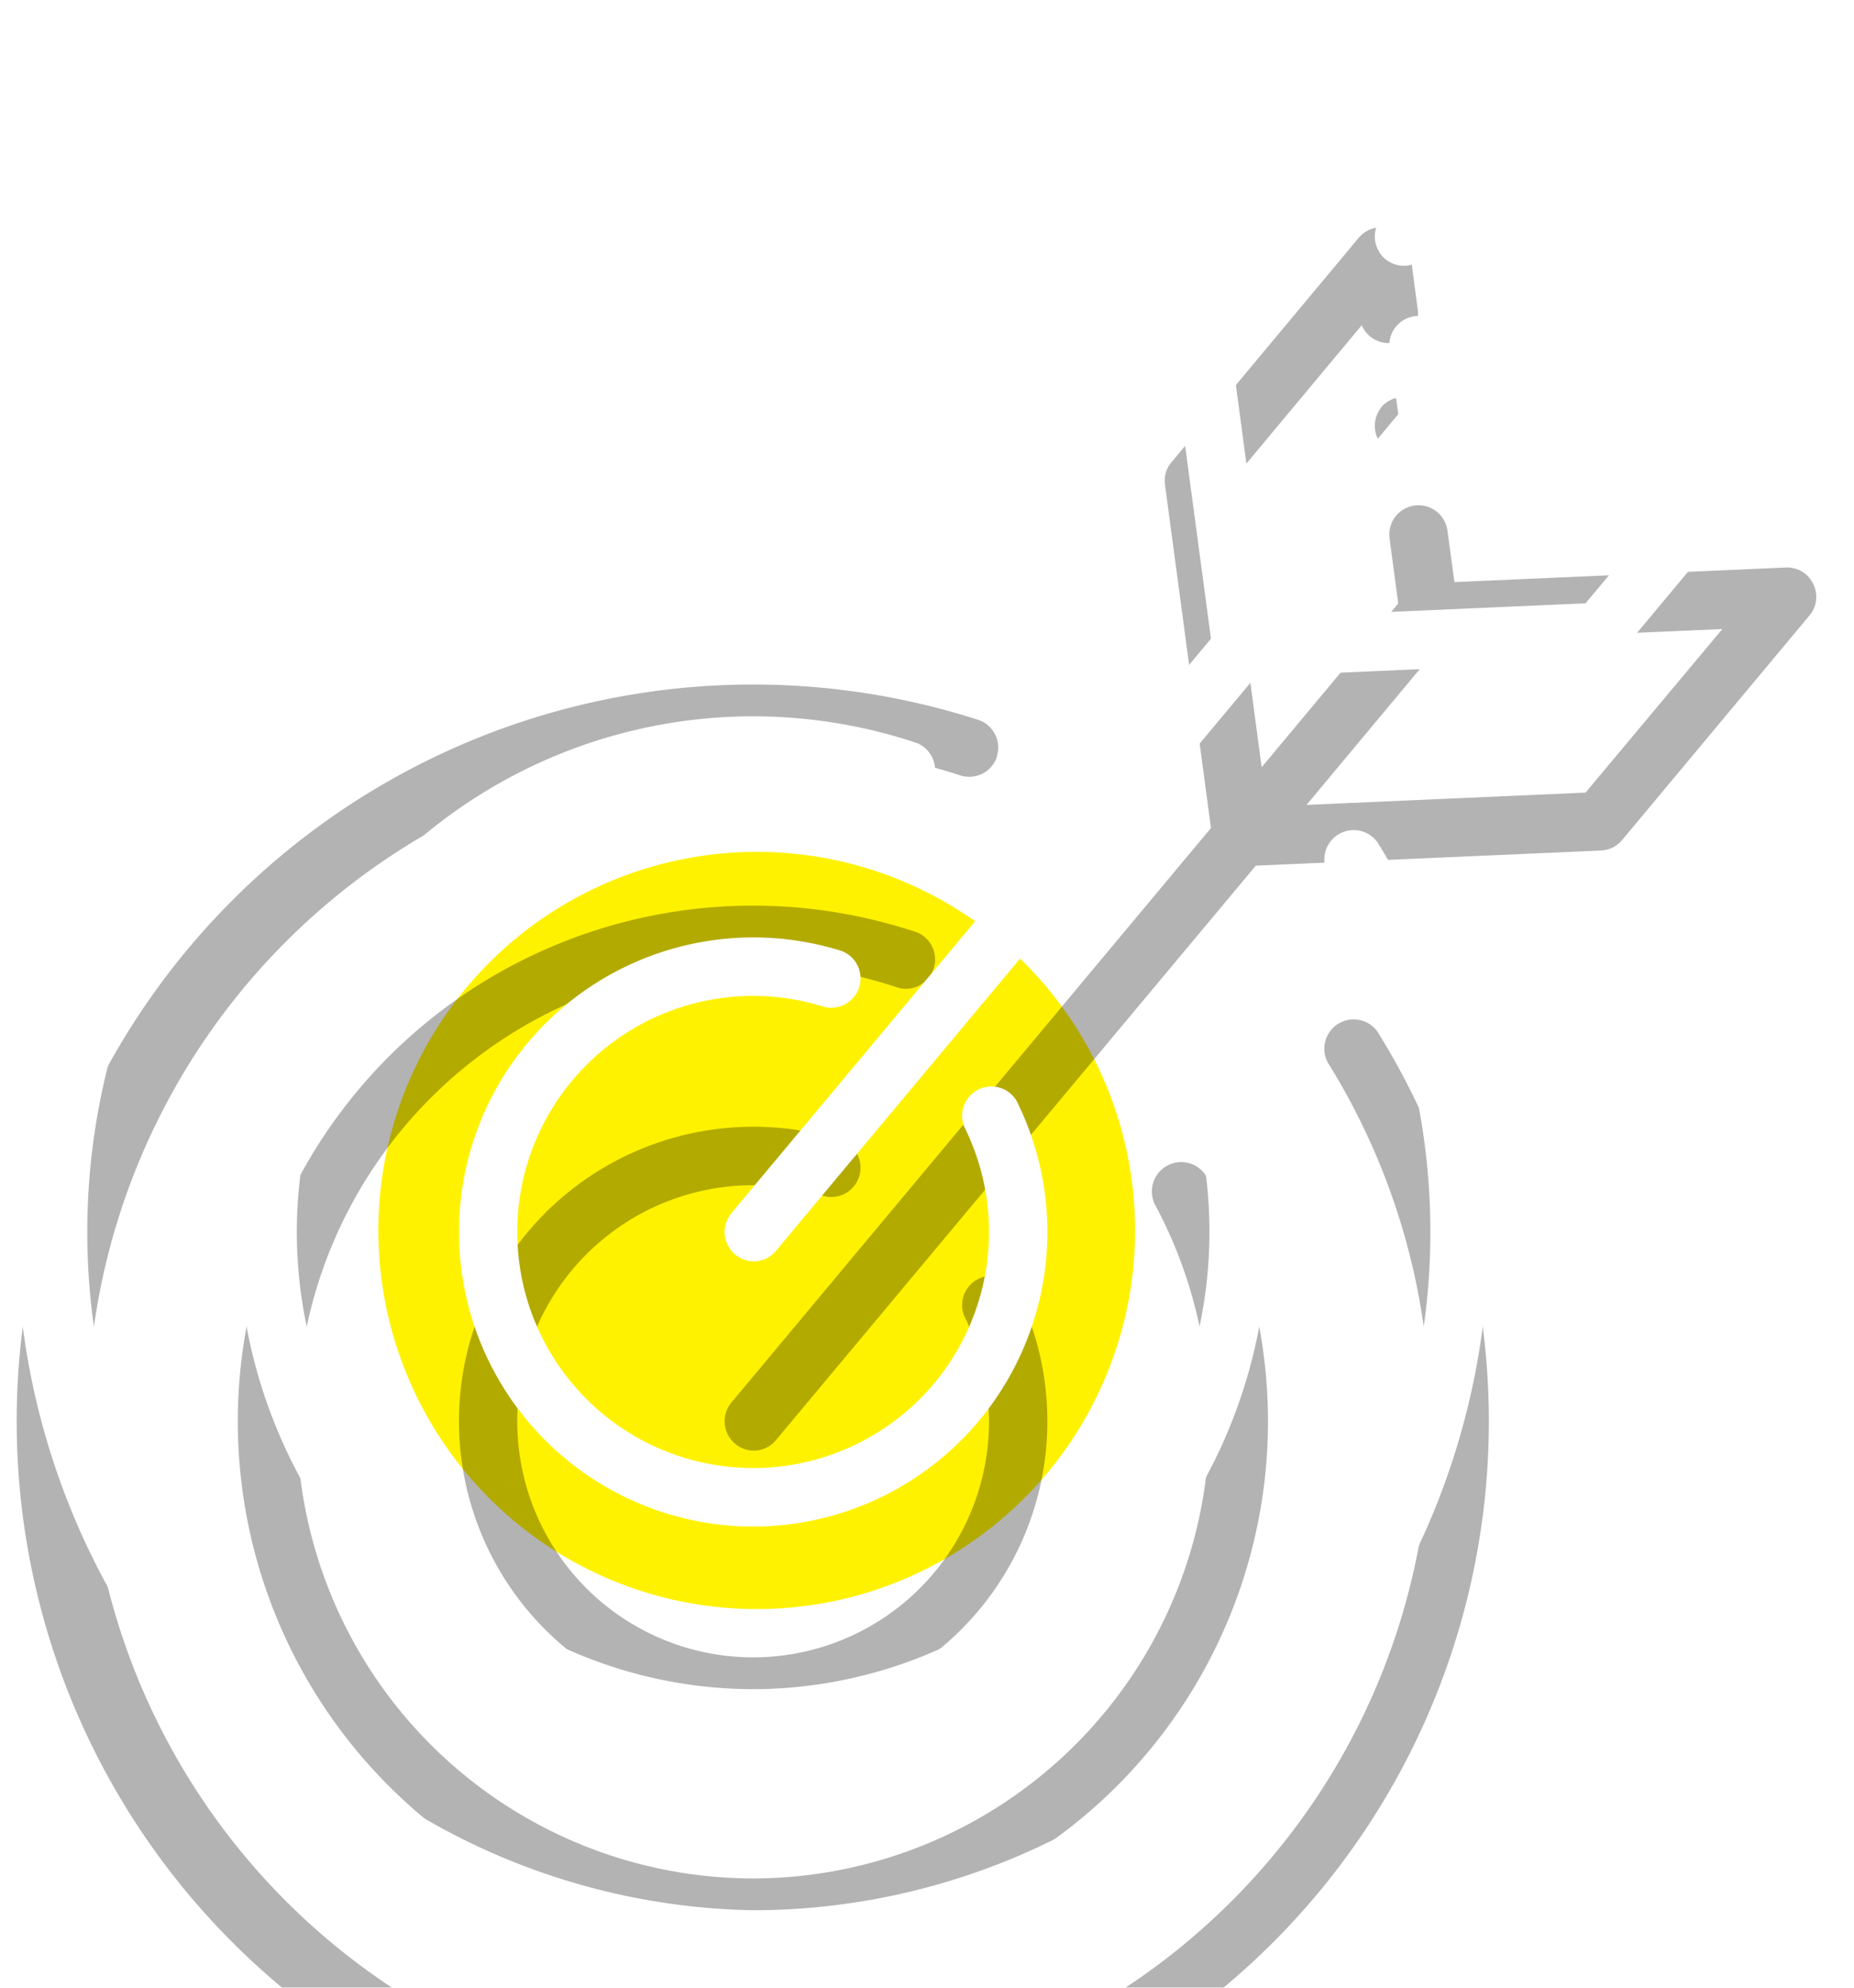 <svg xmlns="http://www.w3.org/2000/svg" xmlns:xlink="http://www.w3.org/1999/xlink" width="98" height="105" viewBox="0 0 98 105"><defs><path id="8c1va" d="M855.84 901.84a1.51 1.51 0 0 0-1.45-.86l-17.51.77-.37-2.72a1.54 1.54 0 1 0-3.06.41l.46 3.44-7.22 8.65-1.96-14.66 7.25-8.69a1.55 1.55 0 0 0 2.97-.75l-.41-3.1a1.55 1.55 0 0 0-2.71-.78l-9.9 11.86c-.29.33-.41.76-.35 1.2l2.43 18.13-25.35 30.35a1.55 1.55 0 0 0 1.18 2.54c.44 0 .88-.19 1.18-.56l25.36-30.34 18.24-.8c.44-.02.84-.22 1.12-.55l9.9-11.86c.4-.47.48-1.13.2-1.68zm-4.8 2.39l-7.23 8.64-14.75.65 7.22-8.65zm-15.74-9.65c.3-.3.45-.68.45-1.08 0-.42-.15-.8-.45-1.1a1.61 1.61 0 0 0-2.19 0c-.27.3-.44.68-.44 1.1 0 .4.17.79.44 1.08.3.3.7.46 1.1.46.4 0 .8-.17 1.1-.46zm-24.33 45.94a12.47 12.47 0 0 1-11.13 18.03 12.47 12.47 0 1 1 3.73-24.36 1.55 1.55 0 0 0 .93-2.95 15.56 15.56 0 1 0-4.66 30.4 15.56 15.56 0 0 0 13.89-22.5 1.55 1.55 0 0 0-2.76 1.39zm10.02-6a24.16 24.16 0 0 1-21.15 35.71 24.15 24.15 0 0 1 0-48.3c2.62 0 5.2.43 7.67 1.26a1.55 1.55 0 0 0 .98-2.93 27.24 27.24 0 1 0-8.65 53.06 27.24 27.24 0 0 0 23.86-40.28 1.55 1.55 0 0 0-2.7 1.48zm-8.3-23.56a1.54 1.54 0 0 0-1-1.94A38.92 38.92 0 1 0 799.84 985a38.92 38.92 0 0 0 32.96-59.52 1.55 1.55 0 0 0-2.62 1.64 35.83 35.83 0 0 1-30.34 54.79 35.83 35.83 0 0 1 .01-71.65c3.73 0 7.4.57 10.91 1.7.81.26 1.68-.18 1.94-1z"/><path id="8c1vb" d="M800 926a20 20 0 1 1 0 40 20 20 0 0 1 0-40z"/><mask id="8c1vd" width="2" height="2" x="-1" y="-1"><path fill="#fff" d="M761 883h95v102h-95z"/><use xlink:href="#8c1va"/></mask><filter id="8c1vc" width="135" height="152" x="741" y="873" filterUnits="userSpaceOnUse"><feOffset dy="10" in="SourceGraphic" result="FeOffset1028Out"/><feGaussianBlur in="FeOffset1028Out" result="FeGaussianBlur1029Out" stdDeviation="4 4"/></filter></defs><g><g transform="translate(-760 -881)"><use fill="#fff200" xlink:href="#8c1vb"/></g><g transform="translate(-760 -881)"><g filter="url(#8c1vc)"><use fill="none" stroke-opacity=".3" stroke-width="0" mask="url(&quot;#8c1vd&quot;)" xlink:href="#8c1va"/><use fill-opacity=".3" xlink:href="#8c1va"/></g><use fill="#fff" xlink:href="#8c1va"/></g></g></svg>